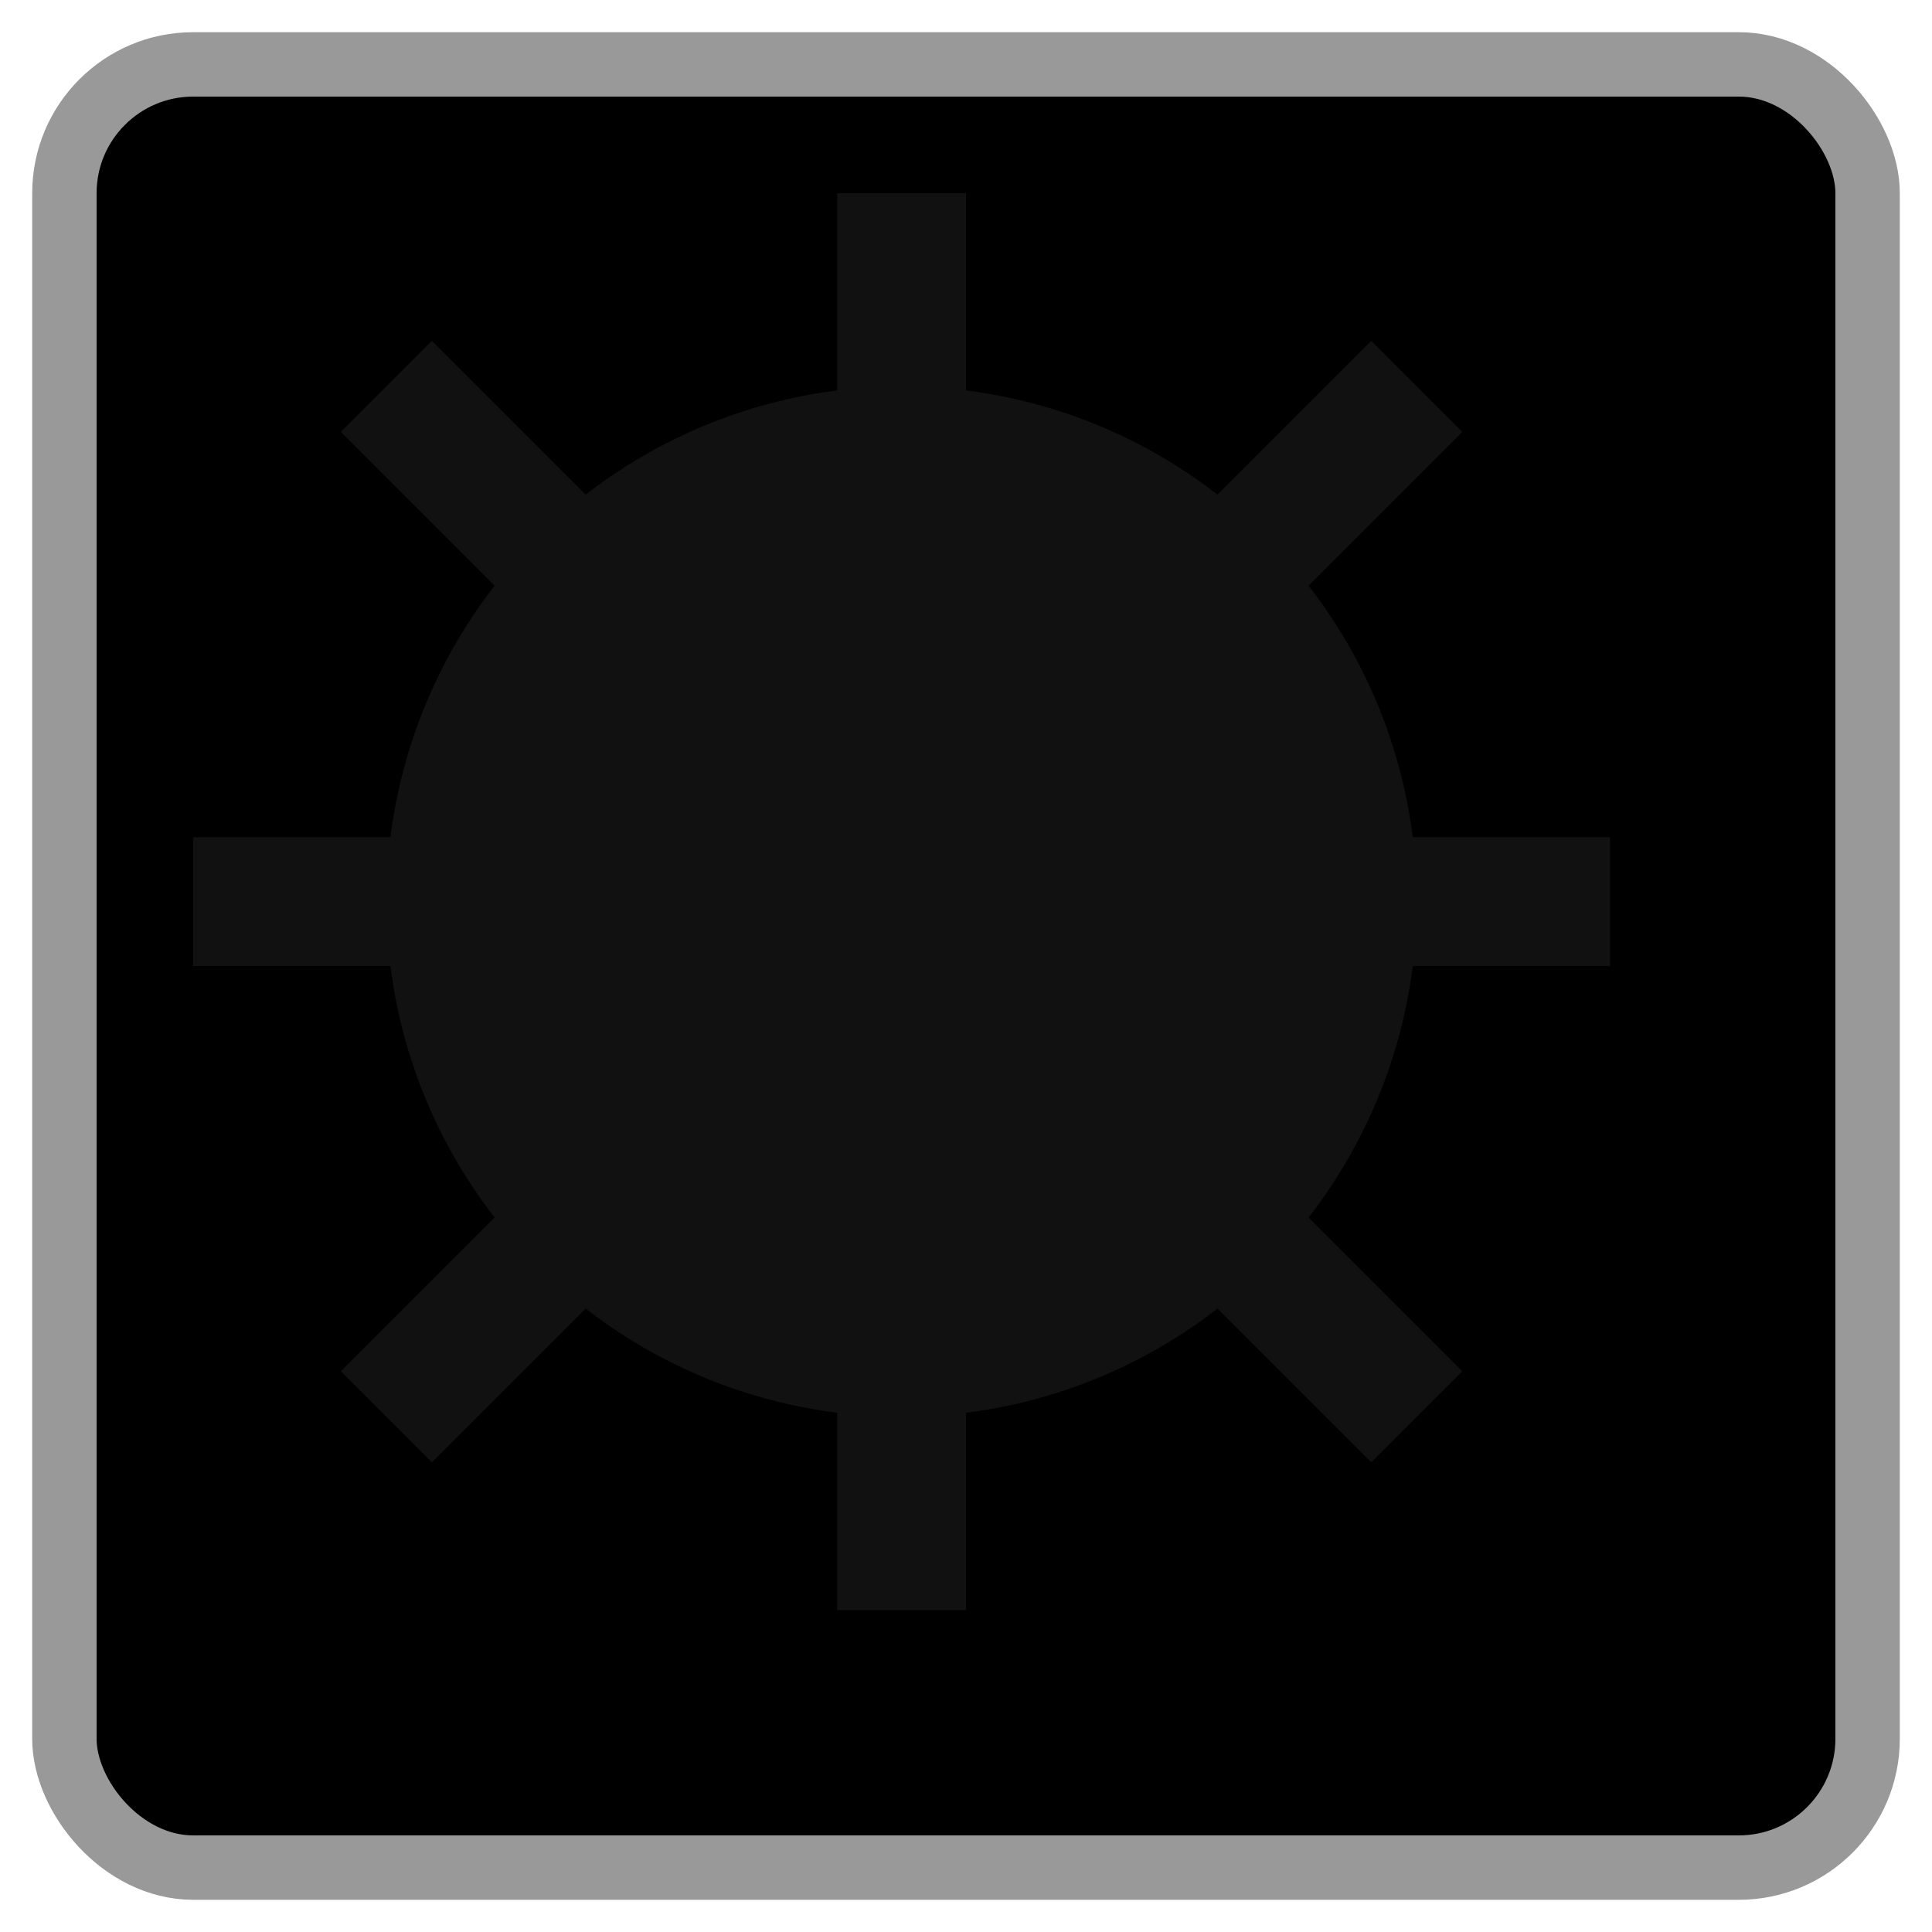 <svg viewBox="0 0 30 30" xmlns="http://www.w3.org/2000/svg">
<rect x="1" y="1" width="28" height="28" rx="2" fill="#0000" stroke="#999" stroke-width="1"/>
<circle cx="14" cy="14" r="8" fill="#111"/>
<path d="M14 14L14 3M14 14L3 14M14 14L25 14M14 14L14 25
    M14 14L6 6M14 14L22 6M14 14L6 22M14 14L22 22" 
    stroke-width="2" stroke="#111"/>
</svg>
